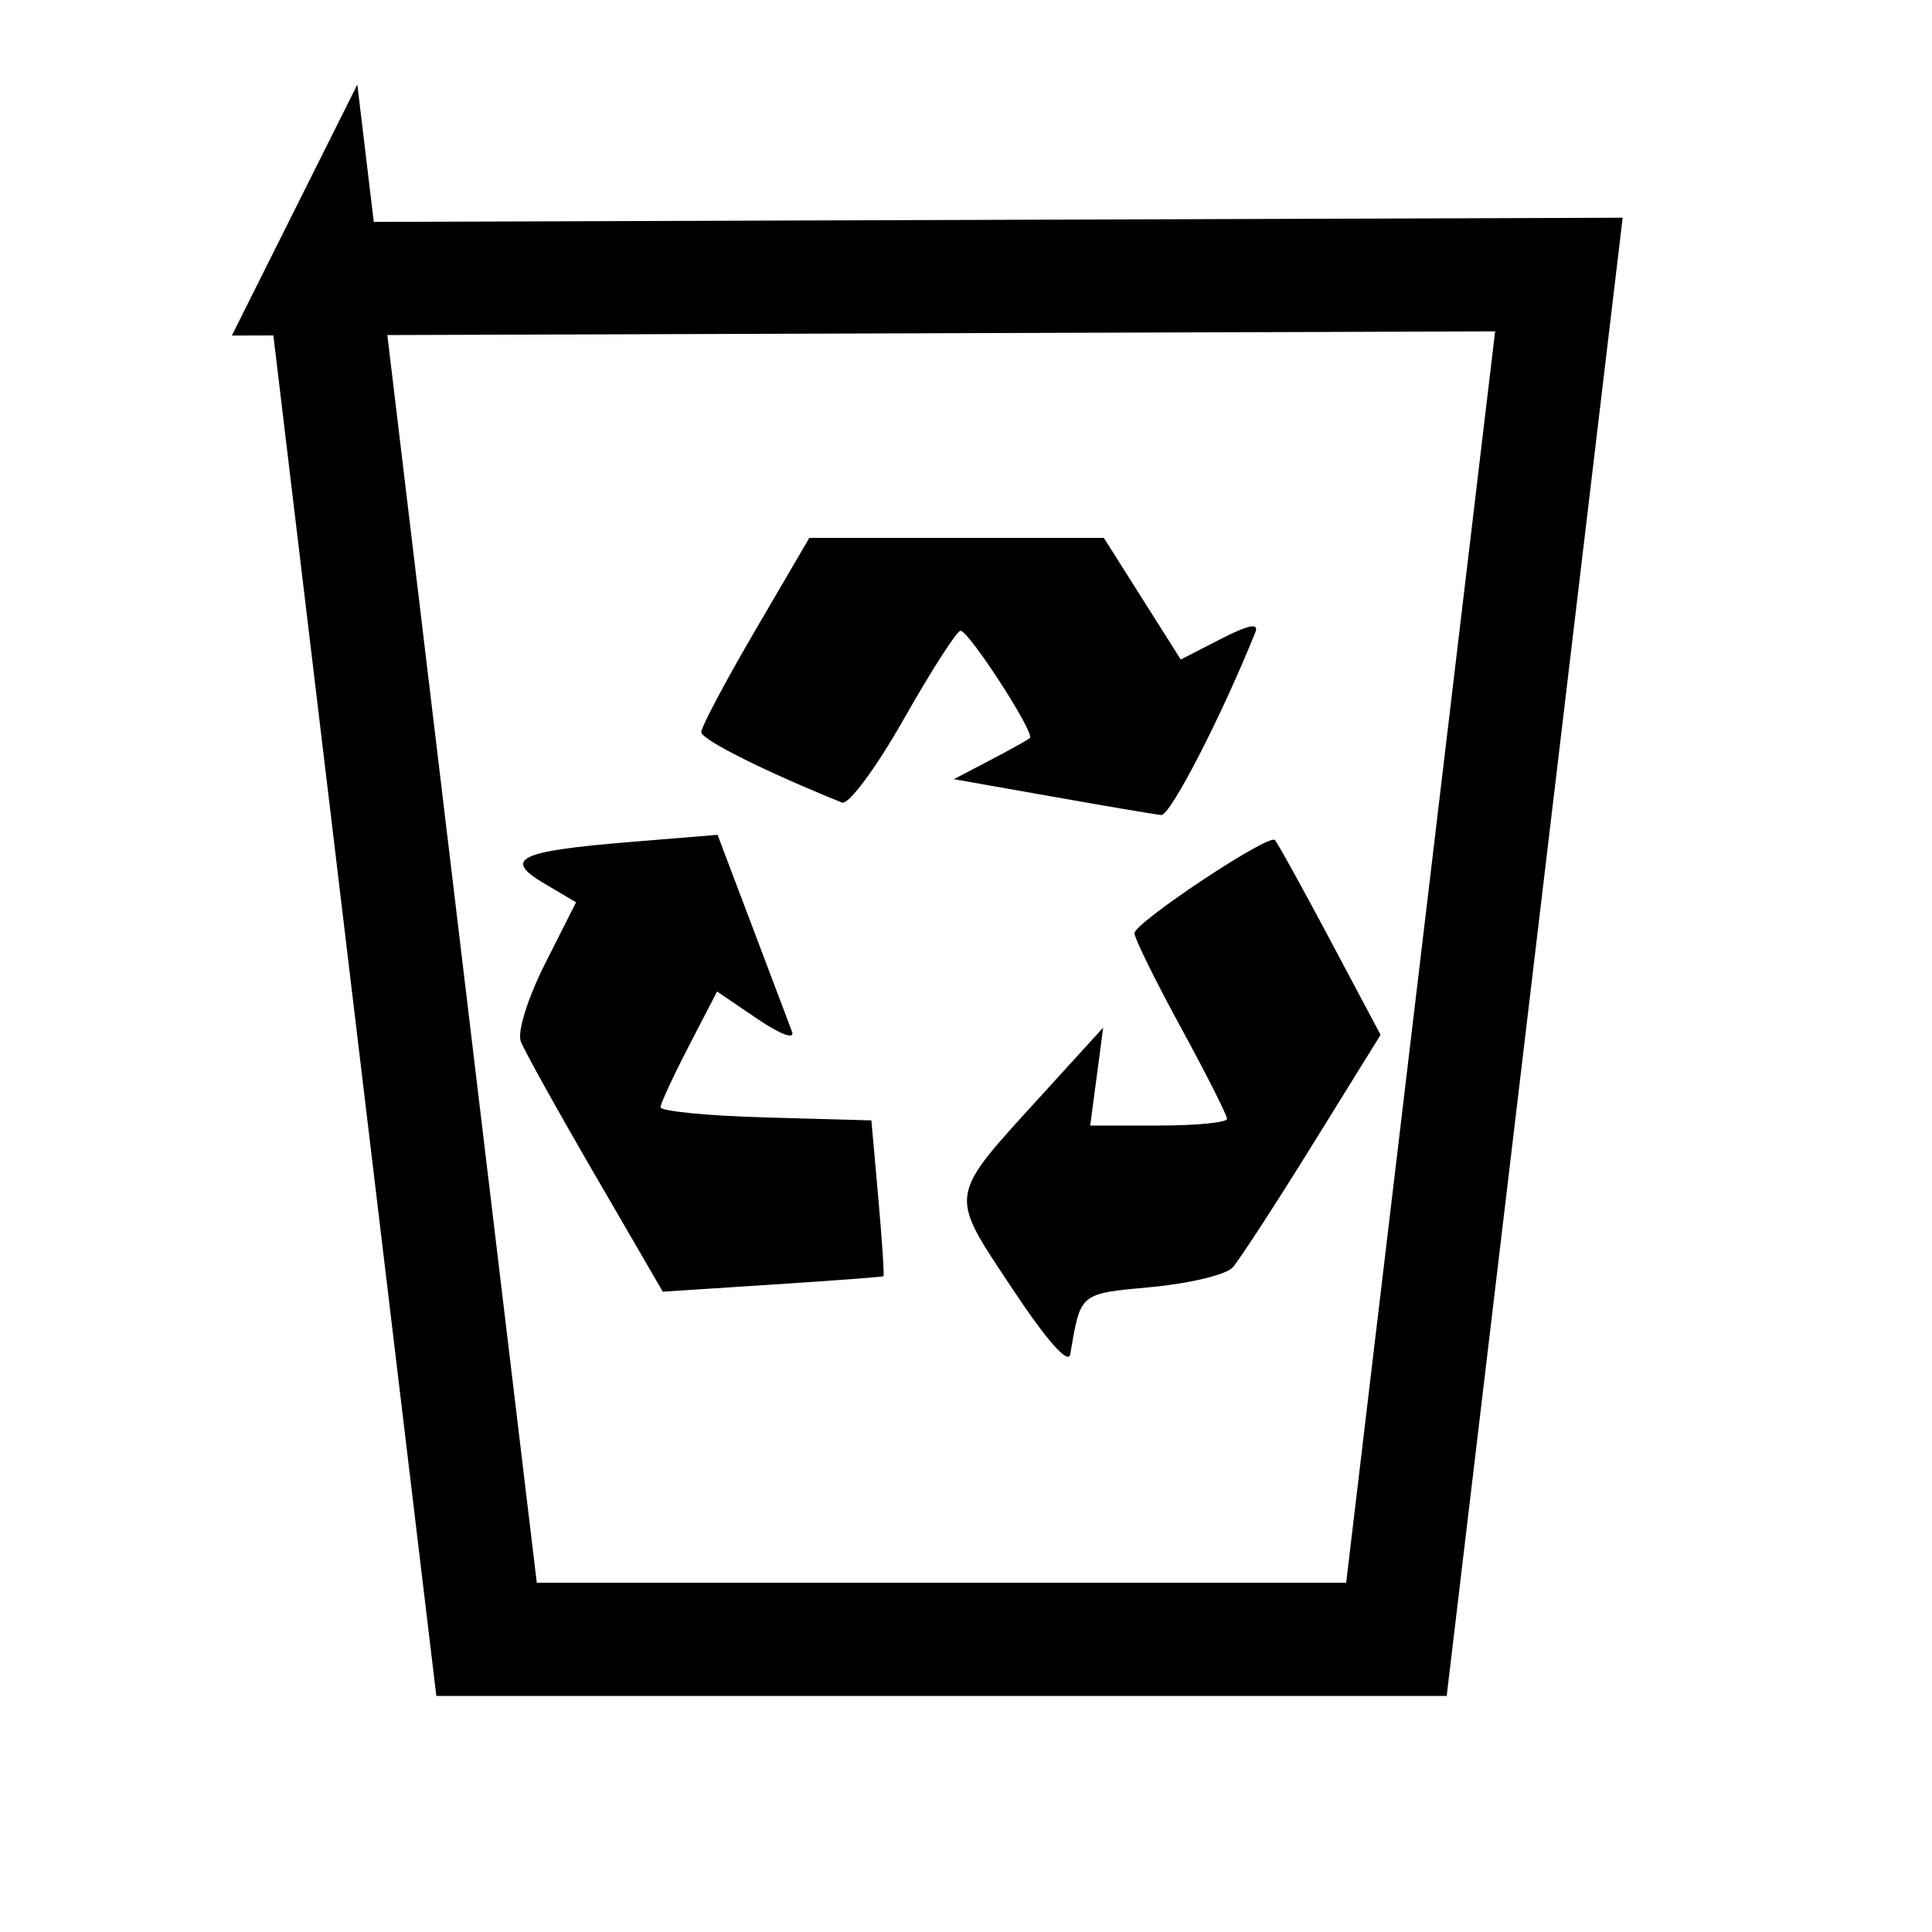 <svg width="512" height="512" xmlns="http://www.w3.org/2000/svg" xmlns:svg="http://www.w3.org/2000/svg">
 <g display="inline">
  <title>Layer 1</title>
  <path stroke="#000000" fill="#000000" stroke-width="30" stroke-dasharray="null" stroke-linejoin="null" stroke-linecap="null" d="m85.75,73.847l43.194,360.591l241.123,0l43.058,-361.684l-327.375,1.094z" fill-opacity="0" id="svg_6"/>
 </g>
 <g display="inline">
  <title>Layer 1 copy</title>
  <path id="svg_1" d="m278.735,211.081l-25.955,-4.597l9.562,-4.993c5.259,-2.746 10.028,-5.405 10.597,-5.908c1.413,-1.25 -16.187,-28.448 -18.395,-28.425c-0.97,0.011 -7.732,10.543 -15.025,23.406c-7.346,12.956 -14.658,22.823 -16.392,22.122c-20.531,-8.296 -37.282,-16.69 -37.282,-18.681c0,-1.36 6.442,-13.494 14.315,-26.963l14.315,-24.49l39.03,0l39.03,0l10.188,16.113l10.188,16.113l10.628,-5.453c7.368,-3.78 10.173,-4.323 9.145,-1.77c-9.056,22.482 -22.568,48.696 -24.97,48.442c-1.663,-0.176 -14.703,-2.388 -28.978,-4.917l-0,-0zm-121.049,100.302c-9.877,-17.009 -18.729,-32.935 -19.672,-35.39c-0.967,-2.52 1.85,-11.523 6.467,-20.67l8.18,-16.205l-8.362,-4.94c-11.129,-6.574 -6.992,-8.599 22.529,-11.027l23.331,-1.919l9.152,24.181c5.033,13.299 9.796,25.898 10.583,27.998c0.821,2.189 -3.108,0.733 -9.214,-3.416l-10.645,-7.234l-7.431,14.345c-4.087,7.89 -7.489,15.224 -7.56,16.298c-0.071,1.074 12.473,2.304 27.875,2.732l28.004,0.779l1.828,20.484c1.005,11.266 1.62,20.635 1.366,20.819c-0.254,0.184 -13.514,1.18 -29.467,2.213l-29.005,1.879l-17.959,-30.926l0,0zm110.541,30.054c-16.956,-25.593 -17.251,-23.689 7.951,-51.353l16.178,-17.758l-1.718,12.977l-1.718,12.977l18.13,0c9.971,0 18.13,-0.797 18.13,-1.772c0,-0.975 -5.532,-11.921 -12.294,-24.326c-6.762,-12.405 -12.269,-23.594 -12.237,-24.866c0.07,-2.851 35.515,-26.39 37.2,-24.705c0.668,0.668 7.246,12.559 14.617,26.426l13.404,25.212l-18.035,29.091c-9.919,16 -19.45,30.651 -21.178,32.559c-1.729,1.907 -11.396,4.239 -21.482,5.181c-19.252,1.798 -18.728,1.365 -21.551,17.805c-0.494,2.877 -6.254,-3.651 -15.395,-17.448l0,0z" stroke-linecap="null" stroke-linejoin="null" stroke-dasharray="null" stroke-width="50" fill="#000000"/>
 </g>
</svg>
